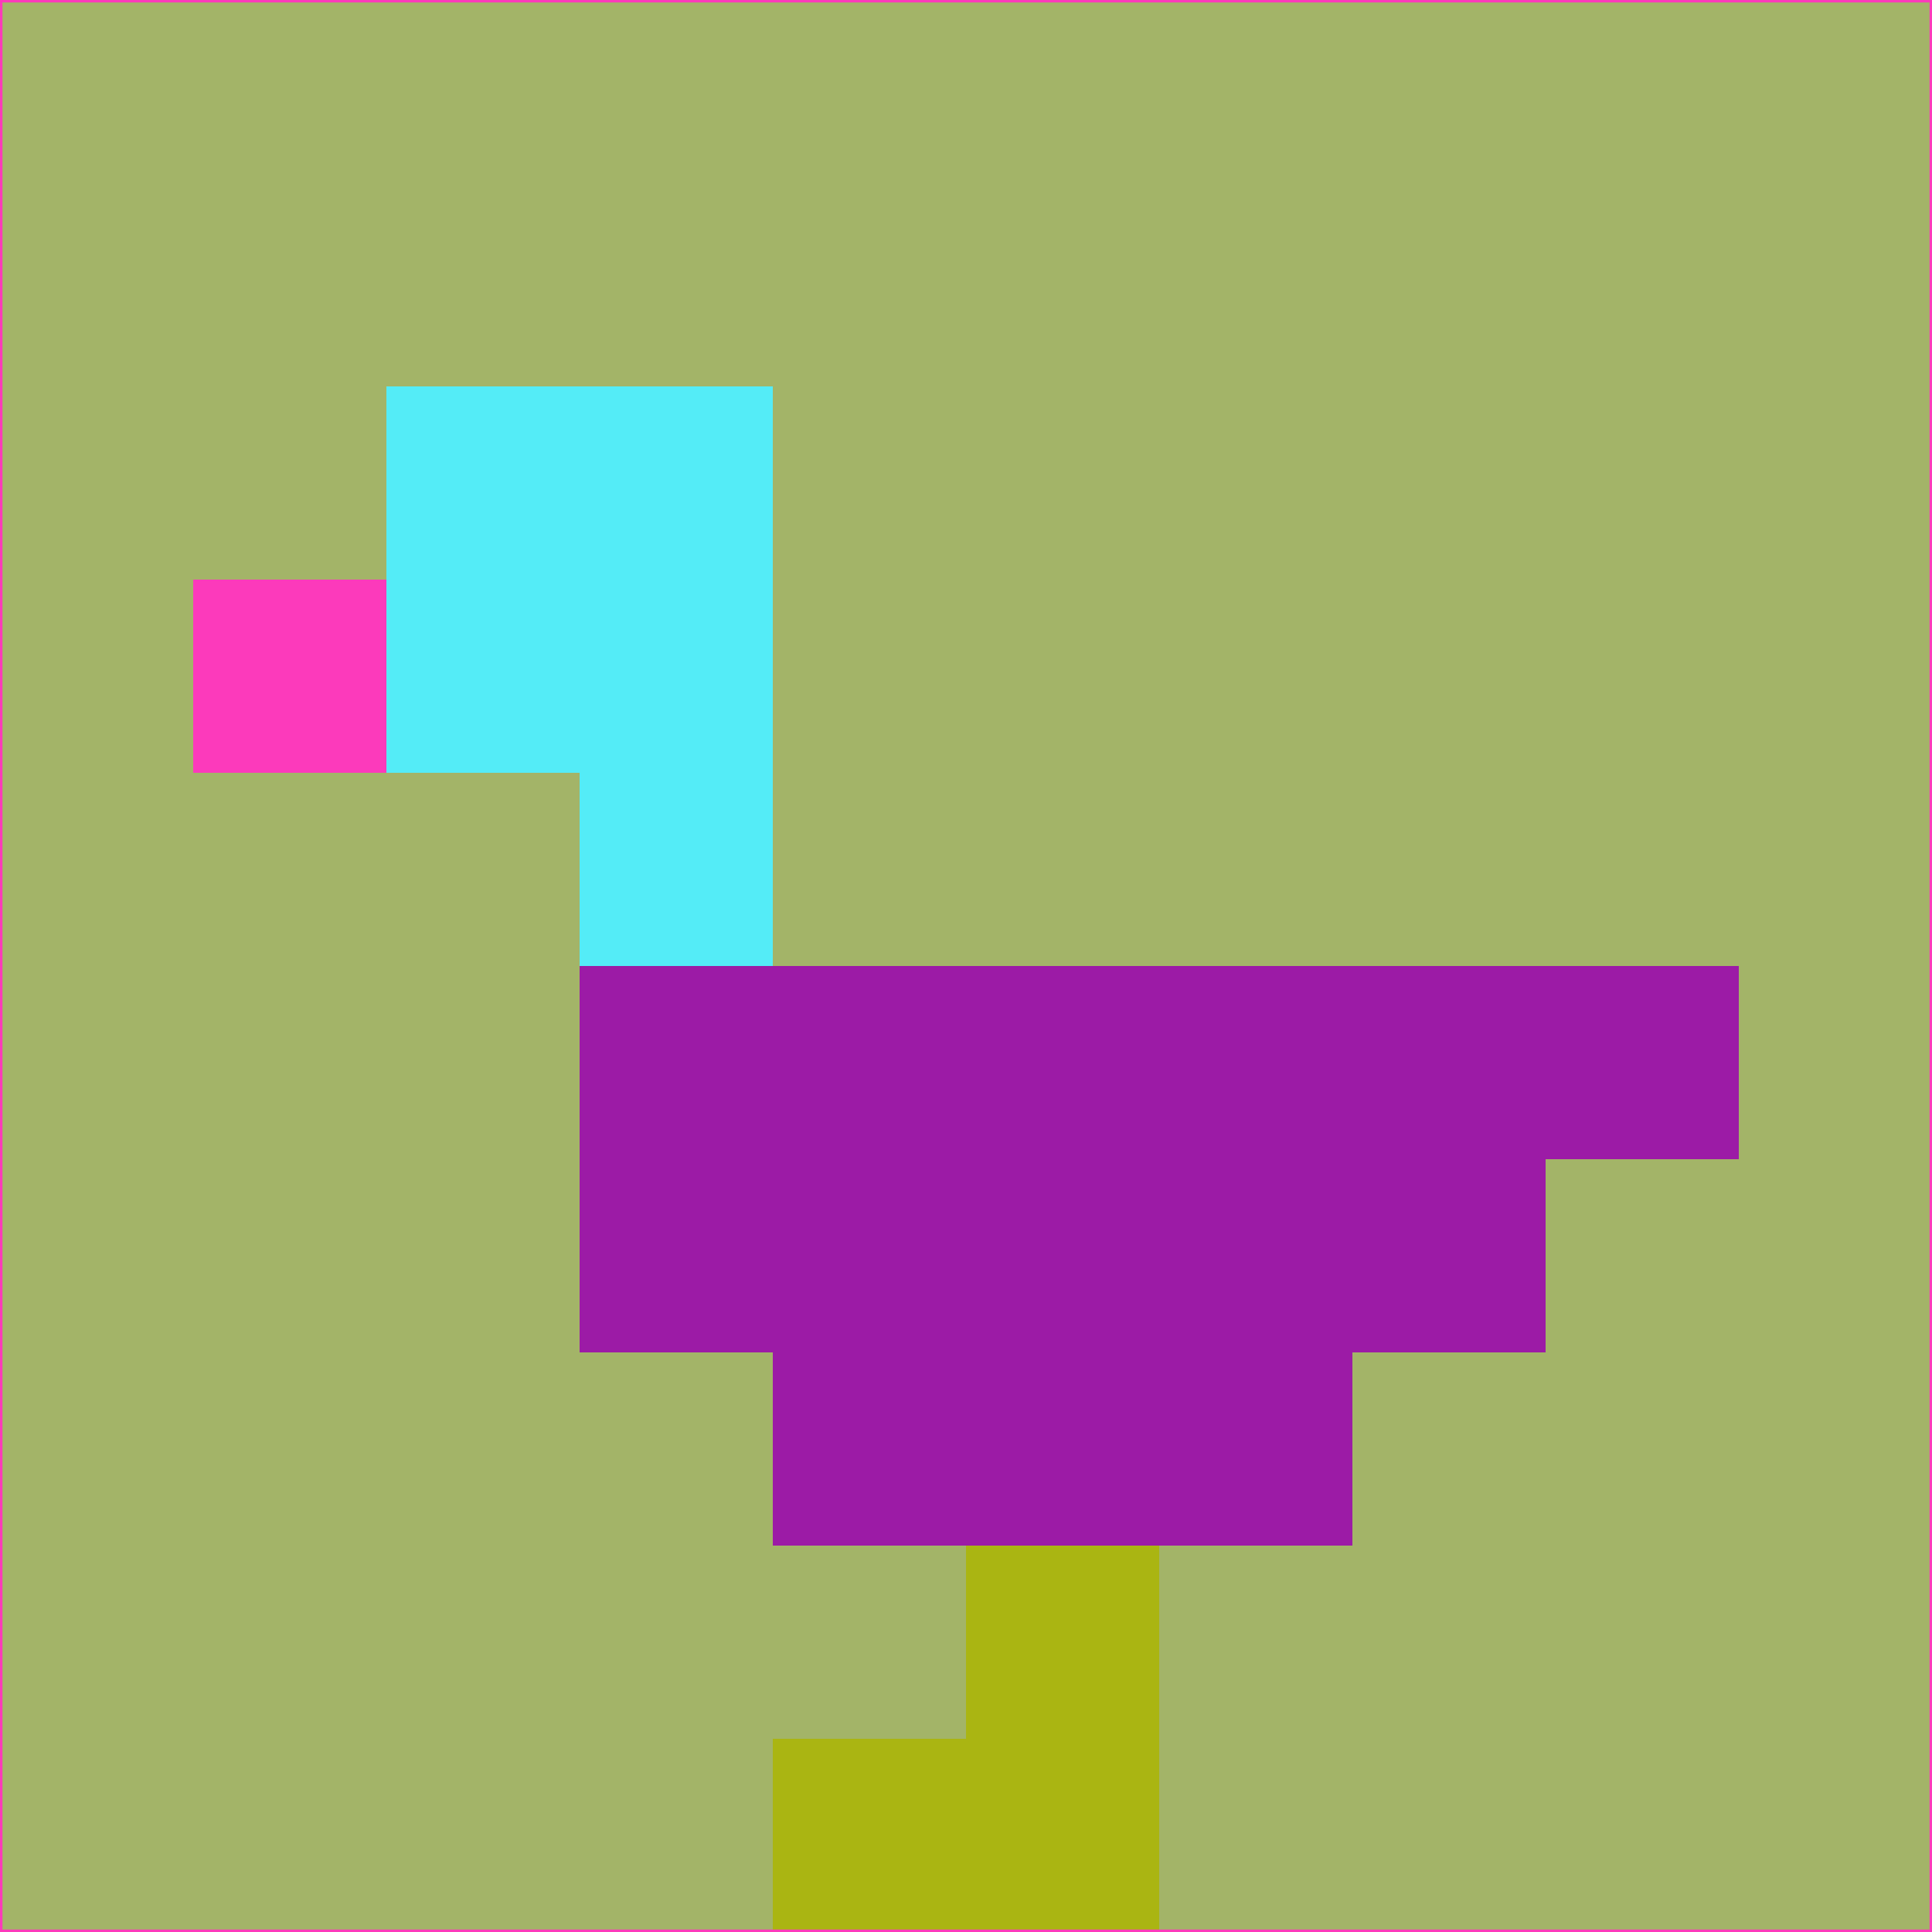 <svg xmlns="http://www.w3.org/2000/svg" version="1.1" width="785" height="785">
  <title>'goose-pfp-694263' by Dmitri Cherniak (Cyberpunk Edition)</title>
  <desc>
    seed=183384
    backgroundColor=#a3b468
    padding=20
    innerPadding=0
    timeout=500
    dimension=1
    border=false
    Save=function(){return n.handleSave()}
    frame=12

    Rendered at 2024-09-15T22:37:00.720Z
    Generated in 1ms
    Modified for Cyberpunk theme with new color scheme
  </desc>
  <defs/>
  <rect width="100%" height="100%" fill="#a3b468"/>
  <g>
    <g id="0-0">
      <rect x="0" y="0" height="785" width="785" fill="#a3b468"/>
      <g>
        <!-- Neon blue -->
        <rect id="0-0-2-2-2-2" x="157" y="157" width="157" height="157" fill="#54ecf7"/>
        <rect id="0-0-3-2-1-4" x="235.5" y="157" width="78.5" height="314" fill="#54ecf7"/>
        <!-- Electric purple -->
        <rect id="0-0-4-5-5-1" x="314" y="392.5" width="392.5" height="78.5" fill="#9c1ba6"/>
        <rect id="0-0-3-5-5-2" x="235.5" y="392.5" width="392.5" height="157" fill="#9c1ba6"/>
        <rect id="0-0-4-5-3-3" x="314" y="392.5" width="235.5" height="235.5" fill="#9c1ba6"/>
        <!-- Neon pink -->
        <rect id="0-0-1-3-1-1" x="78.5" y="235.5" width="78.5" height="78.5" fill="#fc3abb"/>
        <!-- Cyber yellow -->
        <rect id="0-0-5-8-1-2" x="392.5" y="628" width="78.5" height="157" fill="#aab512"/>
        <rect id="0-0-4-9-2-1" x="314" y="706.5" width="157" height="78.5" fill="#aab512"/>
      </g>
      <rect x="0" y="0" stroke="#fc3abb" stroke-width="2" height="785" width="785" fill="none"/>
    </g>
  </g>
  <script xmlns=""/>
</svg>